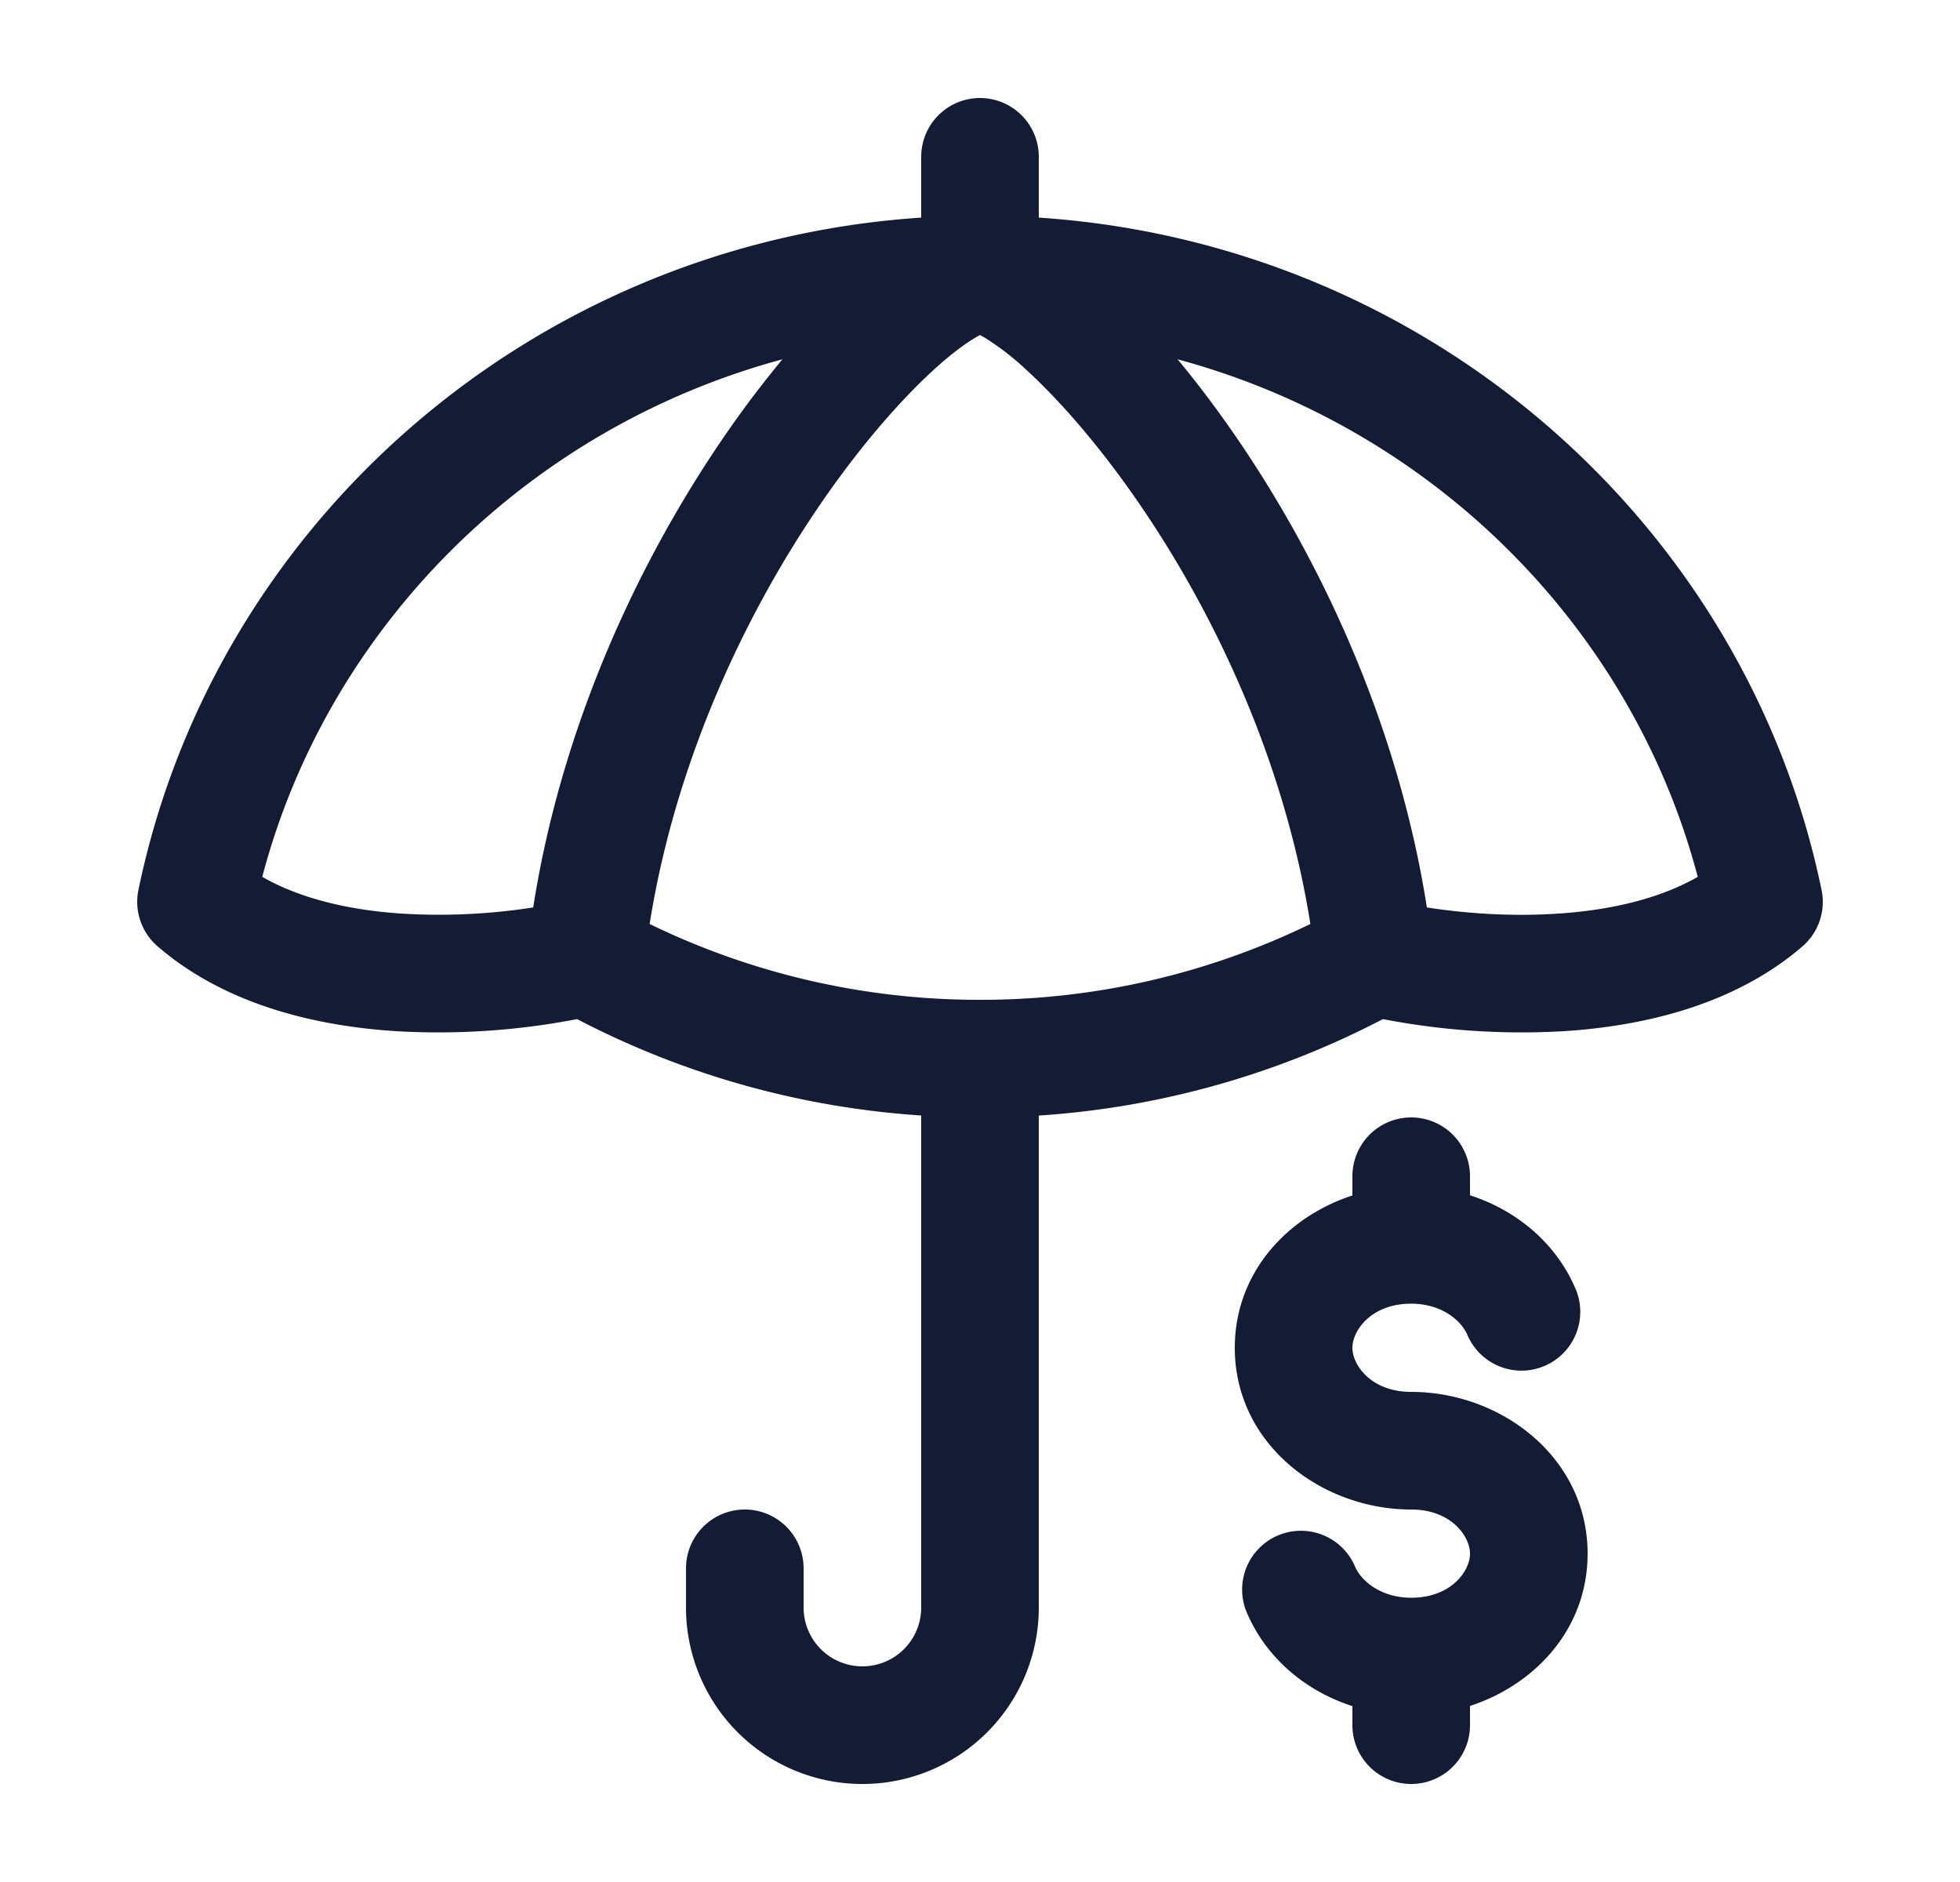 <svg xmlns="http://www.w3.org/2000/svg" width="25" height="24" fill="none"><path fill="#141B34" fill-rule="evenodd" d="M12.5 1.25a.75.75 0 0 1 .75.75v.775c4.953.329 9.015 3.891 9.984 8.573a.75.75 0 0 1-.243.72c-.873.754-2.04 1.018-3.045 1.082a9.3 9.3 0 0 1-2.307-.154 11.05 11.05 0 0 1-4.389 1.23V20.5a2.25 2.25 0 0 1-4.5 0V20a.75.75 0 0 1 1.5 0v.5a.75.75 0 0 0 1.5 0v-6.275a11.05 11.05 0 0 1-4.389-1.229 9.3 9.3 0 0 1-2.307.154c-1.006-.064-2.171-.328-3.045-1.083a.75.75 0 0 1-.243-.72c.97-4.68 5.03-8.243 9.984-8.572V2a.75.75 0 0 1 .75-.75m0 3.022-.075.043c-.132.08-.31.213-.522.407-.423.388-.934.97-1.442 1.712-.943 1.377-1.84 3.248-2.175 5.349a9.6 9.6 0 0 0 4.214.967 9.6 9.6 0 0 0 4.214-.967c-.334-2.101-1.232-3.972-2.175-5.349-.508-.742-1.019-1.324-1.442-1.712a3.5 3.5 0 0 0-.522-.407zm-2.52.31c-3.25.877-5.793 3.41-6.635 6.6.489.28 1.12.428 1.804.47a7.8 7.8 0 0 0 1.652-.08c.373-2.377 1.38-4.463 2.422-5.985.25-.366.506-.702.757-1.005m5.04 0q.38.456.757 1.005c1.042 1.522 2.049 3.608 2.423 5.985.46.072 1.048.119 1.651.08.684-.042 1.315-.19 1.804-.47-.842-3.19-3.385-5.723-6.635-6.6M18.75 15a.75.75 0 0 0-1.5 0v.245c-.834.272-1.5.987-1.5 1.943 0 1.23 1.105 2.062 2.25 2.062.511 0 .75.343.75.563s-.239.562-.75.562c-.386 0-.642-.214-.72-.406a.75.75 0 0 0-1.39.562c.24.595.75 1.03 1.36 1.226V22a.75.75 0 0 0 1.5 0v-.245c.834-.272 1.5-.987 1.5-1.942 0-1.23-1.105-2.063-2.25-2.063-.511 0-.75-.343-.75-.562s.239-.563.75-.563c.386 0 .642.214.72.406a.75.75 0 0 0 1.39-.562c-.24-.595-.75-1.03-1.36-1.226z" clip-rule="evenodd"/></svg>
